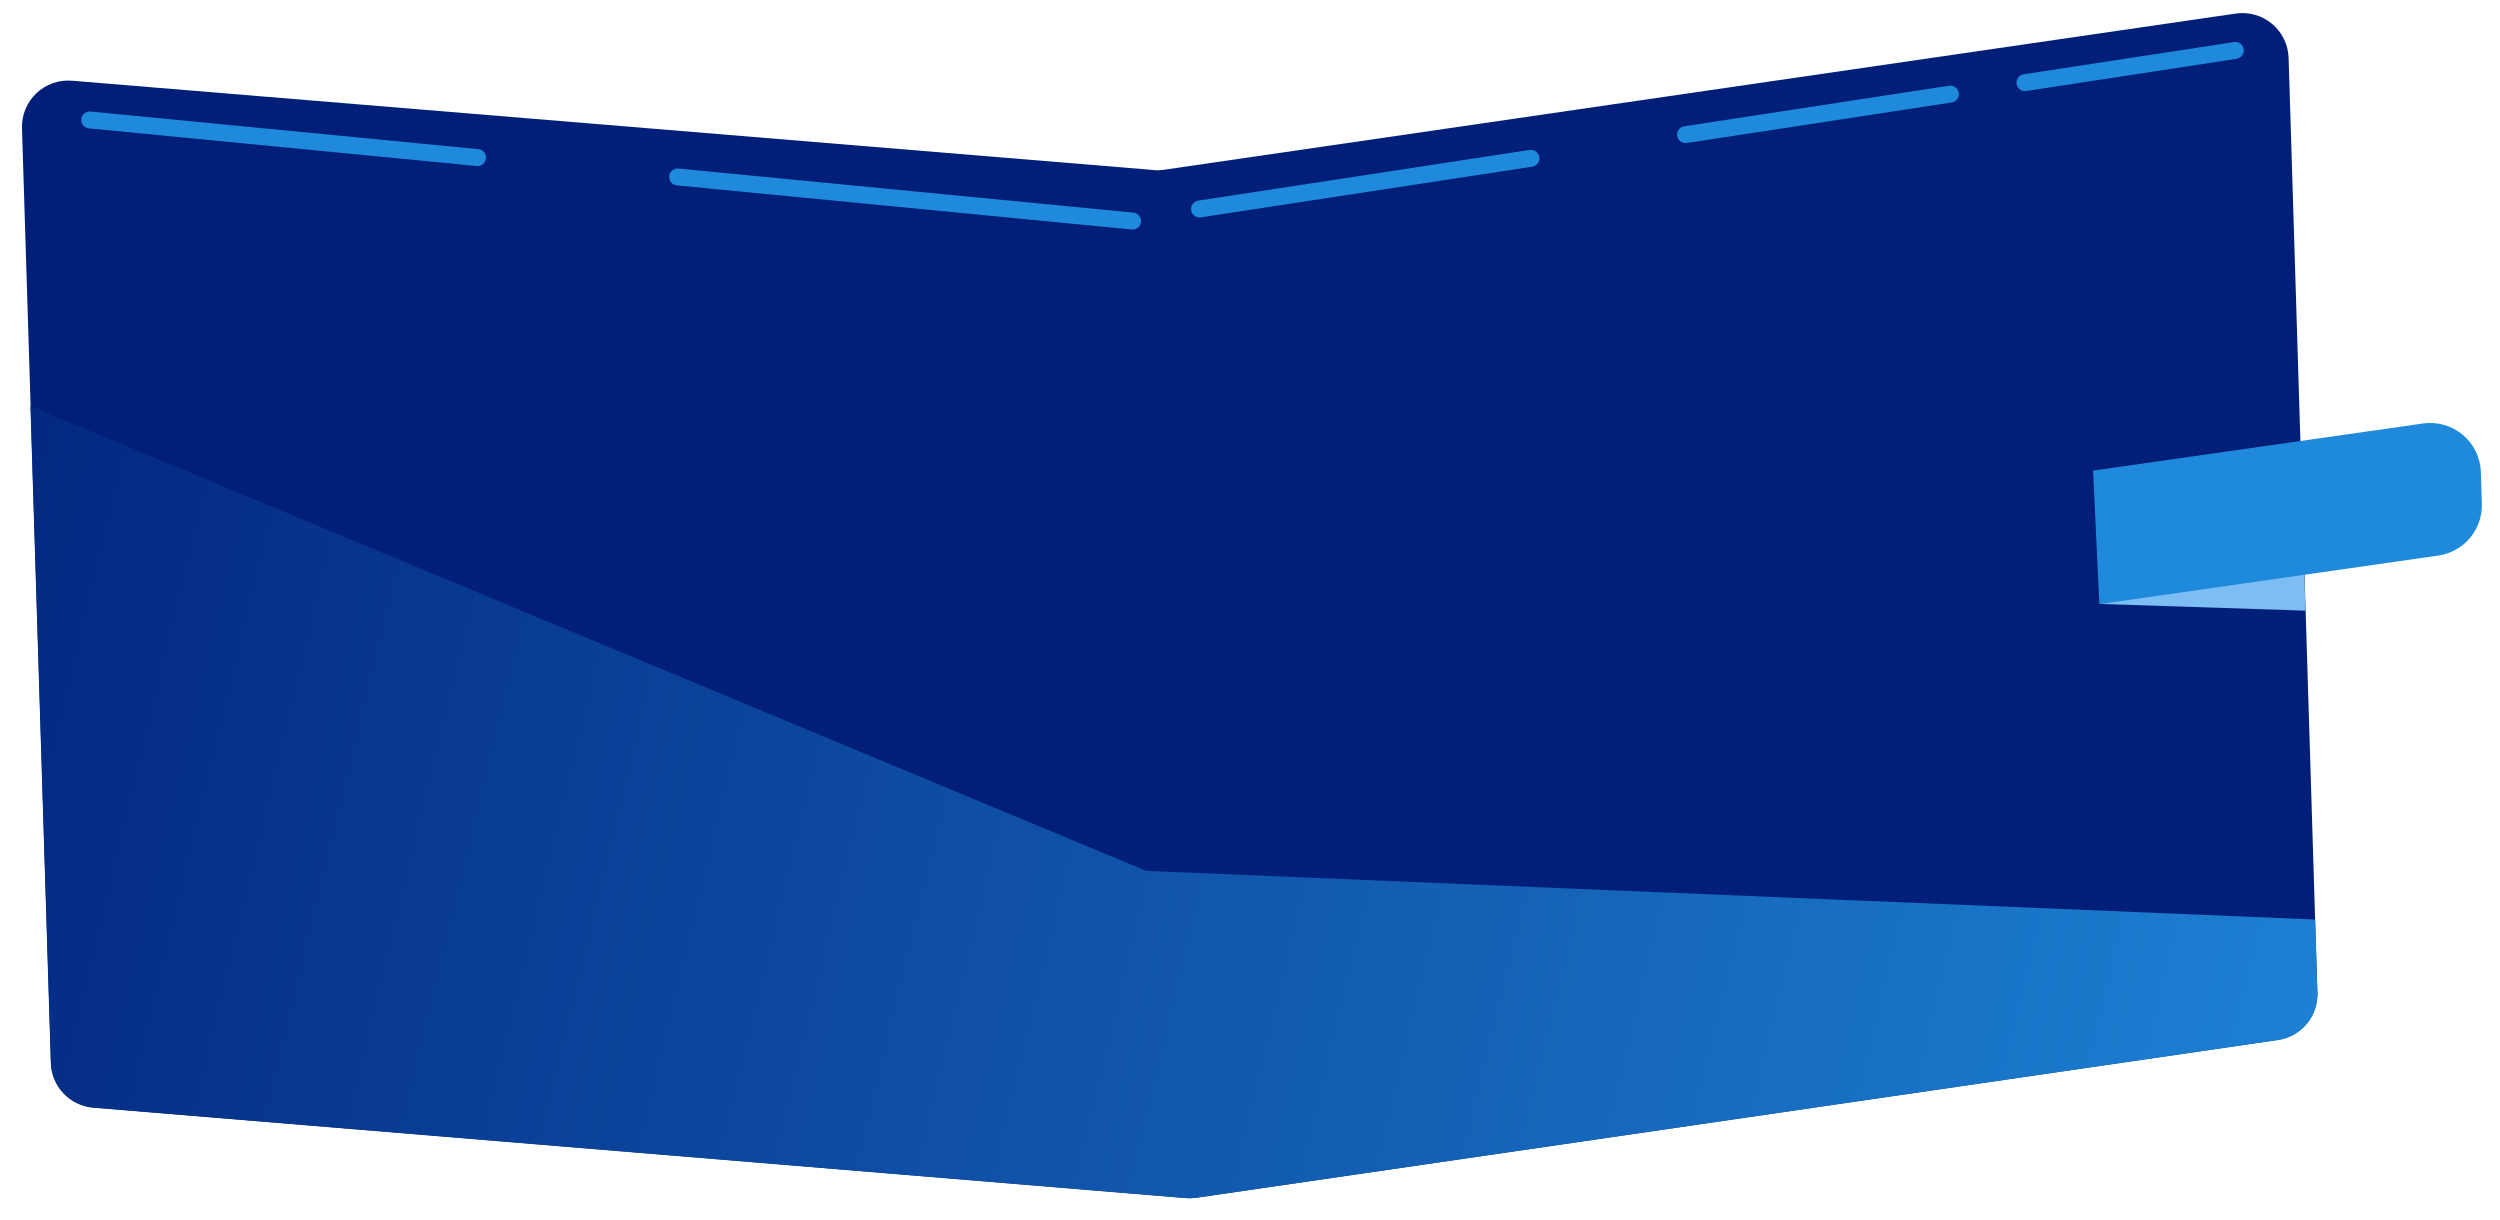 <svg width="84" height="41" viewBox="0 0 84 41" fill="none" xmlns="http://www.w3.org/2000/svg">
<g id="Group">
<path id="Vector" d="M76.534 34.941L40.148 40.249C40.031 40.261 39.913 40.261 39.796 40.249L3.139 37.213C2.759 37.181 2.404 37.011 2.141 36.734C1.878 36.457 1.726 36.093 1.714 35.712L0.739 4.309C0.732 4.09 0.771 3.872 0.855 3.669C0.938 3.467 1.063 3.284 1.222 3.133C1.38 2.983 1.569 2.867 1.776 2.795C1.982 2.722 2.202 2.694 2.42 2.712L38.722 5.709C38.839 5.724 38.957 5.724 39.074 5.709L75.12 0.456C75.337 0.424 75.558 0.439 75.768 0.498C75.978 0.558 76.174 0.661 76.342 0.802C76.509 0.942 76.645 1.117 76.741 1.313C76.837 1.51 76.89 1.725 76.897 1.943L77.864 33.349C77.877 33.732 77.749 34.106 77.504 34.4C77.258 34.693 76.913 34.886 76.534 34.941Z" fill="#011F78"/>
<path id="Vector_2" d="M77.865 33.349L77.788 30.897L38.513 29.262L1.023 13.646L1.707 35.717C1.719 36.099 1.871 36.463 2.133 36.739C2.396 37.016 2.751 37.187 3.132 37.219L39.788 40.254C39.905 40.266 40.023 40.266 40.14 40.254L76.538 34.946C76.917 34.891 77.262 34.697 77.507 34.402C77.752 34.107 77.879 33.733 77.865 33.349Z" fill="url(#paint0_linear_539_12229)"/>
<path id="Vector_3" d="M70.537 20.292L77.464 20.518L77.393 18.194L70.537 20.292Z" fill="#7CBDF4"/>
<path id="Vector_4" d="M81.93 18.666L70.538 20.3L70.328 15.812L81.415 14.229C81.652 14.196 81.894 14.212 82.124 14.278C82.355 14.344 82.569 14.458 82.752 14.612C82.935 14.767 83.084 14.958 83.189 15.174C83.293 15.389 83.35 15.625 83.358 15.864L83.39 16.935C83.401 17.352 83.258 17.759 82.989 18.078C82.719 18.396 82.343 18.606 81.93 18.666Z" fill="#1F89DB"/>
<path id="Vector_5" d="M22.769 5.946L38.055 7.428" stroke="#1F89DB" stroke-width="0.569" stroke-miterlimit="10" stroke-linecap="round"/>
<path id="Vector_6" d="M3.015 4.03L16.045 5.295" stroke="#1F89DB" stroke-width="0.569" stroke-miterlimit="10" stroke-linecap="round"/>
<path id="Vector_7" d="M68.038 2.777L75.106 1.695" stroke="#1F89DB" stroke-width="0.569" stroke-miterlimit="10" stroke-linecap="round"/>
<path id="Vector_8" d="M56.635 4.524L65.532 3.161" stroke="#1F89DB" stroke-width="0.569" stroke-miterlimit="10" stroke-linecap="round"/>
<path id="Vector_9" d="M40.306 7.022L51.439 5.319" stroke="#1F89DB" stroke-width="0.569" stroke-miterlimit="10" stroke-linecap="round"/>
</g>
<defs>
<linearGradient id="paint0_linear_539_12229" x1="-9.028" y1="22.154" x2="83.286" y2="44.385" gradientUnits="userSpaceOnUse">
<stop stop-color="#011F78"/>
<stop offset="1" stop-color="#1F89DB"/>
</linearGradient>
</defs>
</svg>
